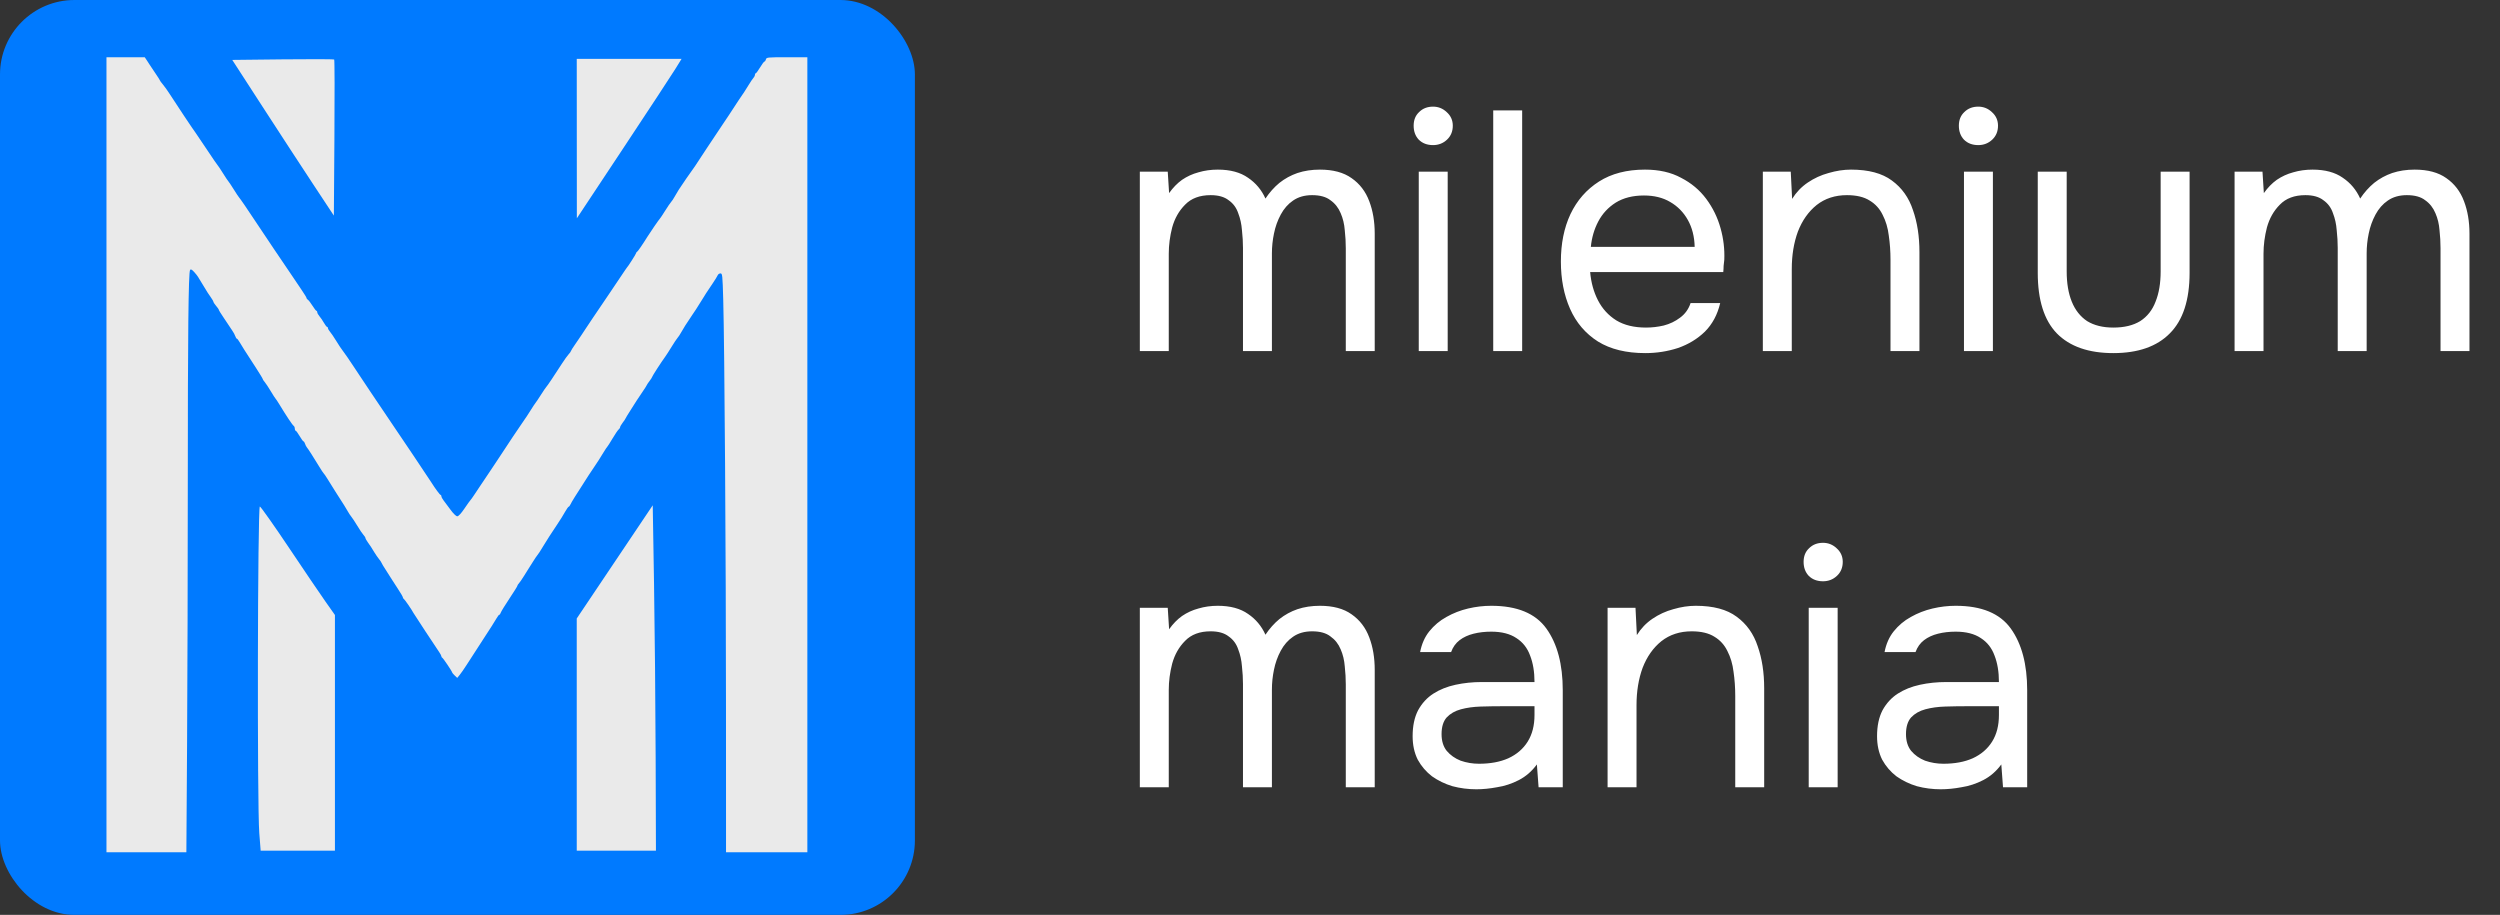 <svg width="100%" height="100%" viewBox="0 0 235 86" fill="none" xmlns="http://www.w3.org/2000/svg">
<rect x="0" y="0" width="235" height="86" fill="#333333" stroke="none"/>
<path d="M107.144 33V16.136H109.768L109.896 18.152C110.259 17.64 110.664 17.224 111.112 16.904C111.581 16.584 112.093 16.349 112.648 16.2C113.224 16.029 113.832 15.944 114.472 15.944C115.645 15.944 116.595 16.2 117.32 16.712C118.045 17.203 118.589 17.853 118.952 18.664C119.336 18.088 119.773 17.597 120.264 17.192C120.776 16.787 121.341 16.477 121.96 16.264C122.6 16.051 123.304 15.944 124.072 15.944C125.309 15.944 126.301 16.211 127.048 16.744C127.816 17.277 128.371 18.003 128.712 18.92C129.053 19.816 129.224 20.829 129.224 21.96V33H126.504V23.336C126.504 22.781 126.472 22.216 126.408 21.64C126.365 21.064 126.237 20.531 126.024 20.04C125.811 19.528 125.491 19.123 125.064 18.824C124.659 18.504 124.083 18.344 123.336 18.344C122.632 18.344 122.035 18.515 121.544 18.856C121.075 19.176 120.691 19.613 120.392 20.168C120.093 20.723 119.88 21.32 119.752 21.96C119.624 22.579 119.56 23.197 119.56 23.816V33H116.84V23.304C116.84 22.771 116.808 22.216 116.744 21.64C116.701 21.064 116.584 20.531 116.392 20.04C116.221 19.528 115.923 19.123 115.496 18.824C115.091 18.504 114.525 18.344 113.8 18.344C112.776 18.344 111.976 18.643 111.4 19.24C110.824 19.816 110.419 20.531 110.184 21.384C109.971 22.216 109.864 23.037 109.864 23.848V33H107.144ZM133.363 33V16.136H136.083V33H133.363ZM134.707 13.64C134.152 13.64 133.704 13.469 133.363 13.128C133.043 12.787 132.883 12.349 132.883 11.816C132.883 11.283 133.053 10.856 133.395 10.536C133.736 10.195 134.173 10.024 134.707 10.024C135.197 10.024 135.624 10.195 135.987 10.536C136.371 10.877 136.563 11.304 136.563 11.816C136.563 12.349 136.381 12.787 136.019 13.128C135.656 13.469 135.219 13.64 134.707 13.64ZM140.363 33V10.376H143.083V33H140.363ZM154.659 33.192C152.867 33.192 151.384 32.829 150.211 32.104C149.037 31.357 148.163 30.333 147.587 29.032C147.011 27.731 146.723 26.248 146.723 24.584C146.723 22.899 147.021 21.416 147.619 20.136C148.237 18.835 149.133 17.811 150.307 17.064C151.48 16.317 152.92 15.944 154.627 15.944C155.949 15.944 157.08 16.2 158.019 16.712C158.979 17.203 159.768 17.864 160.387 18.696C161.005 19.528 161.453 20.445 161.731 21.448C162.008 22.429 162.125 23.421 162.083 24.424C162.061 24.616 162.04 24.808 162.019 25C162.019 25.192 162.008 25.384 161.987 25.576H149.475C149.56 26.557 149.805 27.443 150.211 28.232C150.616 29.021 151.192 29.651 151.939 30.12C152.685 30.568 153.613 30.792 154.723 30.792C155.277 30.792 155.832 30.728 156.387 30.6C156.963 30.451 157.475 30.205 157.923 29.864C158.392 29.523 158.723 29.064 158.915 28.488H161.699C161.443 29.576 160.963 30.472 160.259 31.176C159.555 31.859 158.712 32.371 157.731 32.712C156.749 33.032 155.725 33.192 154.659 33.192ZM149.539 23.208H159.299C159.277 22.248 159.064 21.405 158.659 20.68C158.253 19.955 157.699 19.389 156.995 18.984C156.312 18.579 155.491 18.376 154.531 18.376C153.485 18.376 152.6 18.6 151.875 19.048C151.171 19.496 150.627 20.083 150.243 20.808C149.859 21.533 149.624 22.333 149.539 23.208ZM165.707 33V16.136H168.331L168.459 18.696C168.843 18.077 169.333 17.565 169.931 17.16C170.528 16.755 171.179 16.456 171.883 16.264C172.608 16.051 173.312 15.944 173.995 15.944C175.637 15.944 176.917 16.285 177.835 16.968C178.773 17.651 179.435 18.579 179.819 19.752C180.224 20.904 180.427 22.216 180.427 23.688V33H177.707V24.424C177.707 23.635 177.653 22.877 177.547 22.152C177.461 21.427 177.269 20.776 176.971 20.2C176.693 19.624 176.288 19.176 175.755 18.856C175.221 18.515 174.507 18.344 173.611 18.344C172.501 18.344 171.552 18.653 170.763 19.272C169.995 19.891 169.408 20.723 169.003 21.768C168.619 22.813 168.427 23.987 168.427 25.288V33H165.707ZM184.613 33V16.136H187.333V33H184.613ZM185.957 13.64C185.402 13.64 184.954 13.469 184.613 13.128C184.293 12.787 184.133 12.349 184.133 11.816C184.133 11.283 184.303 10.856 184.645 10.536C184.986 10.195 185.423 10.024 185.957 10.024C186.447 10.024 186.874 10.195 187.237 10.536C187.621 10.877 187.813 11.304 187.813 11.816C187.813 12.349 187.631 12.787 187.269 13.128C186.906 13.469 186.469 13.64 185.957 13.64ZM198.653 33.192C196.327 33.192 194.557 32.573 193.341 31.336C192.146 30.099 191.549 28.2 191.549 25.64V16.136H194.269V25.512C194.269 26.621 194.429 27.571 194.749 28.36C195.069 29.149 195.549 29.757 196.189 30.184C196.85 30.589 197.671 30.792 198.653 30.792C199.677 30.792 200.519 30.589 201.181 30.184C201.842 29.757 202.322 29.149 202.621 28.36C202.941 27.571 203.101 26.621 203.101 25.512V16.136H205.821V25.64C205.821 28.2 205.202 30.099 203.965 31.336C202.749 32.573 200.978 33.192 198.653 33.192ZM210.05 33V16.136H212.674L212.802 18.152C213.165 17.64 213.57 17.224 214.018 16.904C214.488 16.584 215 16.349 215.554 16.2C216.13 16.029 216.738 15.944 217.378 15.944C218.552 15.944 219.501 16.2 220.226 16.712C220.952 17.203 221.496 17.853 221.858 18.664C222.242 18.088 222.68 17.597 223.17 17.192C223.682 16.787 224.248 16.477 224.866 16.264C225.506 16.051 226.21 15.944 226.978 15.944C228.216 15.944 229.208 16.211 229.954 16.744C230.722 17.277 231.277 18.003 231.618 18.92C231.96 19.816 232.13 20.829 232.13 21.96V33H229.41V23.336C229.41 22.781 229.378 22.216 229.314 21.64C229.272 21.064 229.144 20.531 228.93 20.04C228.717 19.528 228.397 19.123 227.97 18.824C227.565 18.504 226.989 18.344 226.242 18.344C225.538 18.344 224.941 18.515 224.45 18.856C223.981 19.176 223.597 19.613 223.298 20.168C223 20.723 222.786 21.32 222.658 21.96C222.53 22.579 222.466 23.197 222.466 23.816V33H219.746V23.304C219.746 22.771 219.714 22.216 219.65 21.64C219.608 21.064 219.49 20.531 219.298 20.04C219.128 19.528 218.829 19.123 218.402 18.824C217.997 18.504 217.432 18.344 216.706 18.344C215.682 18.344 214.882 18.643 214.306 19.24C213.73 19.816 213.325 20.531 213.09 21.384C212.877 22.216 212.77 23.037 212.77 23.848V33H210.05ZM107.144 74V57.136H109.768L109.896 59.152C110.259 58.64 110.664 58.224 111.112 57.904C111.581 57.584 112.093 57.349 112.648 57.2C113.224 57.029 113.832 56.944 114.472 56.944C115.645 56.944 116.595 57.2 117.32 57.712C118.045 58.203 118.589 58.853 118.952 59.664C119.336 59.088 119.773 58.597 120.264 58.192C120.776 57.787 121.341 57.477 121.96 57.264C122.6 57.051 123.304 56.944 124.072 56.944C125.309 56.944 126.301 57.211 127.048 57.744C127.816 58.277 128.371 59.003 128.712 59.92C129.053 60.816 129.224 61.829 129.224 62.96V74H126.504V64.336C126.504 63.781 126.472 63.216 126.408 62.64C126.365 62.064 126.237 61.531 126.024 61.04C125.811 60.528 125.491 60.123 125.064 59.824C124.659 59.504 124.083 59.344 123.336 59.344C122.632 59.344 122.035 59.515 121.544 59.856C121.075 60.176 120.691 60.613 120.392 61.168C120.093 61.723 119.88 62.32 119.752 62.96C119.624 63.579 119.56 64.197 119.56 64.816V74H116.84V64.304C116.84 63.771 116.808 63.216 116.744 62.64C116.701 62.064 116.584 61.531 116.392 61.04C116.221 60.528 115.923 60.123 115.496 59.824C115.091 59.504 114.525 59.344 113.8 59.344C112.776 59.344 111.976 59.643 111.4 60.24C110.824 60.816 110.419 61.531 110.184 62.384C109.971 63.216 109.864 64.037 109.864 64.848V74H107.144ZM138.771 74.192C138.003 74.192 137.256 74.096 136.531 73.904C135.827 73.691 135.187 73.381 134.611 72.976C134.056 72.549 133.608 72.027 133.267 71.408C132.947 70.768 132.787 70.032 132.787 69.2C132.787 68.24 132.957 67.429 133.299 66.768C133.661 66.107 134.141 65.584 134.739 65.2C135.336 64.816 136.029 64.539 136.819 64.368C137.608 64.197 138.429 64.112 139.283 64.112H144.243C144.243 63.152 144.104 62.32 143.827 61.616C143.571 60.912 143.144 60.368 142.547 59.984C141.949 59.579 141.16 59.376 140.179 59.376C139.581 59.376 139.027 59.44 138.515 59.568C138.003 59.696 137.565 59.899 137.203 60.176C136.84 60.453 136.573 60.827 136.403 61.296H133.491C133.64 60.528 133.928 59.877 134.355 59.344C134.803 58.789 135.336 58.341 135.955 58C136.595 57.637 137.277 57.371 138.003 57.2C138.728 57.029 139.453 56.944 140.179 56.944C142.611 56.944 144.339 57.659 145.363 59.088C146.387 60.517 146.899 62.448 146.899 64.88V74H144.627L144.467 71.856C143.997 72.496 143.432 72.987 142.771 73.328C142.109 73.669 141.427 73.893 140.723 74C140.04 74.128 139.389 74.192 138.771 74.192ZM139.027 71.792C140.093 71.792 141.011 71.621 141.779 71.28C142.568 70.917 143.176 70.395 143.603 69.712C144.029 69.029 144.243 68.197 144.243 67.216V66.384H141.267C140.563 66.384 139.869 66.395 139.187 66.416C138.504 66.437 137.885 66.523 137.331 66.672C136.776 66.821 136.328 67.077 135.987 67.44C135.667 67.803 135.507 68.325 135.507 69.008C135.507 69.648 135.667 70.171 135.987 70.576C136.328 70.981 136.765 71.291 137.299 71.504C137.853 71.696 138.429 71.792 139.027 71.792ZM151.113 74V57.136H153.737L153.865 59.696C154.249 59.077 154.739 58.565 155.337 58.16C155.934 57.755 156.585 57.456 157.289 57.264C158.014 57.051 158.718 56.944 159.401 56.944C161.043 56.944 162.323 57.285 163.241 57.968C164.179 58.651 164.841 59.579 165.225 60.752C165.63 61.904 165.833 63.216 165.833 64.688V74H163.113V65.424C163.113 64.635 163.059 63.877 162.953 63.152C162.867 62.427 162.675 61.776 162.377 61.2C162.099 60.624 161.694 60.176 161.161 59.856C160.627 59.515 159.913 59.344 159.017 59.344C157.907 59.344 156.958 59.653 156.169 60.272C155.401 60.891 154.814 61.723 154.409 62.768C154.025 63.813 153.833 64.987 153.833 66.288V74H151.113ZM170.019 74V57.136H172.739V74H170.019ZM171.363 54.64C170.808 54.64 170.36 54.469 170.019 54.128C169.699 53.787 169.539 53.349 169.539 52.816C169.539 52.283 169.71 51.856 170.051 51.536C170.392 51.195 170.83 51.024 171.363 51.024C171.854 51.024 172.28 51.195 172.643 51.536C173.027 51.877 173.219 52.304 173.219 52.816C173.219 53.349 173.038 53.787 172.675 54.128C172.312 54.469 171.875 54.64 171.363 54.64ZM182.427 74.192C181.659 74.192 180.912 74.096 180.187 73.904C179.483 73.691 178.843 73.381 178.267 72.976C177.712 72.549 177.264 72.027 176.923 71.408C176.603 70.768 176.443 70.032 176.443 69.2C176.443 68.24 176.614 67.429 176.955 66.768C177.318 66.107 177.798 65.584 178.395 65.2C178.992 64.816 179.686 64.539 180.475 64.368C181.264 64.197 182.086 64.112 182.939 64.112H187.899C187.899 63.152 187.76 62.32 187.483 61.616C187.227 60.912 186.8 60.368 186.203 59.984C185.606 59.579 184.816 59.376 183.835 59.376C183.238 59.376 182.683 59.44 182.171 59.568C181.659 59.696 181.222 59.899 180.859 60.176C180.496 60.453 180.23 60.827 180.059 61.296H177.147C177.296 60.528 177.584 59.877 178.011 59.344C178.459 58.789 178.992 58.341 179.611 58C180.251 57.637 180.934 57.371 181.659 57.2C182.384 57.029 183.11 56.944 183.835 56.944C186.267 56.944 187.995 57.659 189.019 59.088C190.043 60.517 190.555 62.448 190.555 64.88V74H188.283L188.123 71.856C187.654 72.496 187.088 72.987 186.427 73.328C185.766 73.669 185.083 73.893 184.379 74C183.696 74.128 183.046 74.192 182.427 74.192ZM182.683 71.792C183.75 71.792 184.667 71.621 185.435 71.28C186.224 70.917 186.832 70.395 187.259 69.712C187.686 69.029 187.899 68.197 187.899 67.216V66.384H184.923C184.219 66.384 183.526 66.395 182.843 66.416C182.16 66.437 181.542 66.523 180.987 66.672C180.432 66.821 179.984 67.077 179.643 67.44C179.323 67.803 179.163 68.325 179.163 69.008C179.163 69.648 179.323 70.171 179.643 70.576C179.984 70.981 180.422 71.291 180.955 71.504C181.51 71.696 182.086 71.792 182.683 71.792Z" fill="white"/>
<rect width="86" height="86" rx="7" fill="#007AFF"/>
<path d="M10.008 42.748V5.381H11.807H13.606L13.793 5.658C13.895 5.81 14.025 6.01 14.081 6.103C14.137 6.195 14.375 6.551 14.61 6.894C14.845 7.236 15.037 7.539 15.037 7.567C15.037 7.595 15.162 7.764 15.314 7.943C15.466 8.121 15.76 8.535 15.968 8.861C16.504 9.706 18.234 12.297 18.379 12.473C18.424 12.528 18.897 13.229 19.43 14.032C19.962 14.834 20.427 15.513 20.463 15.54C20.499 15.568 20.726 15.908 20.966 16.295C21.208 16.682 21.434 17.021 21.47 17.049C21.505 17.077 21.731 17.416 21.972 17.803C22.213 18.191 22.438 18.53 22.472 18.558C22.529 18.605 23.412 19.885 23.64 20.252C23.73 20.396 24.194 21.09 24.694 21.827C25.192 22.563 25.657 23.257 25.747 23.401C25.804 23.493 26.122 23.963 26.454 24.445C26.786 24.928 27.261 25.63 27.51 26.005C27.759 26.38 28.155 26.968 28.39 27.311C28.625 27.654 28.817 27.973 28.817 28.019C28.817 28.066 28.876 28.14 28.948 28.184C29.019 28.228 29.212 28.479 29.375 28.742C29.539 29.005 29.706 29.22 29.748 29.22C29.789 29.22 29.823 29.281 29.823 29.355C29.823 29.43 29.917 29.599 30.031 29.73C30.145 29.862 30.334 30.14 30.452 30.349C30.569 30.558 30.702 30.729 30.747 30.729C30.792 30.729 30.829 30.782 30.829 30.848C30.829 30.913 30.912 31.061 31.014 31.175C31.115 31.289 31.393 31.699 31.632 32.087C31.871 32.474 32.094 32.813 32.128 32.841C32.185 32.888 33.068 34.168 33.297 34.535C33.354 34.627 33.58 34.968 33.8 35.293C34.019 35.618 34.245 35.957 34.303 36.047C34.36 36.137 34.586 36.477 34.806 36.803C35.025 37.128 35.25 37.463 35.305 37.546C35.561 37.933 36.252 38.958 37.243 40.42C37.837 41.297 38.391 42.117 38.474 42.242C38.557 42.366 38.804 42.735 39.024 43.061C39.243 43.387 39.47 43.727 39.527 43.817C39.584 43.907 39.81 44.246 40.03 44.572C40.249 44.897 40.475 45.236 40.533 45.327C40.917 45.935 41.349 46.52 41.414 46.52C41.457 46.52 41.491 46.578 41.491 46.65C41.491 46.721 41.579 46.89 41.686 47.027C41.794 47.163 42.088 47.558 42.34 47.904C42.613 48.278 42.873 48.532 42.982 48.532C43.098 48.532 43.348 48.262 43.659 47.803C43.93 47.402 44.18 47.051 44.215 47.023C44.249 46.996 44.409 46.773 44.569 46.53C44.73 46.286 44.929 45.987 45.012 45.865C45.332 45.395 45.966 44.451 46.065 44.295C46.122 44.205 46.348 43.866 46.568 43.541C46.787 43.216 47.014 42.874 47.071 42.781C47.302 42.405 49.231 39.522 49.318 39.422C49.369 39.363 49.608 39.001 49.847 38.618C50.087 38.234 50.309 37.898 50.34 37.87C50.372 37.843 50.599 37.503 50.846 37.116C51.092 36.728 51.323 36.389 51.359 36.361C51.426 36.309 52.101 35.304 52.825 34.177C53.056 33.817 53.339 33.423 53.453 33.301C53.568 33.179 53.662 33.048 53.662 33.009C53.662 32.971 53.854 32.665 54.09 32.33C54.325 31.994 54.564 31.644 54.621 31.551C54.678 31.458 54.904 31.116 55.124 30.79C55.343 30.464 55.591 30.092 55.674 29.965C55.757 29.837 56.458 28.8 57.233 27.662C58.007 26.523 58.686 25.514 58.742 25.419C58.797 25.324 58.867 25.224 58.897 25.197C59.014 25.089 59.798 23.861 59.798 23.785C59.798 23.741 59.835 23.689 59.881 23.671C59.951 23.643 60.404 22.986 60.851 22.263C61.098 21.863 61.956 20.615 62.016 20.57C62.051 20.542 62.278 20.203 62.52 19.815C62.762 19.428 63.019 19.05 63.092 18.975C63.165 18.9 63.315 18.674 63.425 18.472C63.535 18.27 63.703 17.986 63.799 17.84C64.165 17.279 64.984 16.09 65.103 15.944C65.172 15.86 65.421 15.492 65.656 15.125C65.892 14.759 66.264 14.193 66.483 13.868C66.703 13.543 66.929 13.204 66.986 13.114C67.043 13.024 67.27 12.684 67.489 12.359C67.709 12.034 67.935 11.695 67.992 11.605C68.049 11.515 68.277 11.176 68.498 10.851C68.719 10.526 68.923 10.214 68.951 10.159C68.979 10.104 69.183 9.792 69.404 9.466C69.625 9.14 69.874 8.772 69.957 8.649C70.04 8.527 70.242 8.205 70.406 7.935C70.57 7.664 70.762 7.383 70.833 7.31C70.904 7.237 70.963 7.113 70.963 7.034C70.963 6.955 70.997 6.89 71.04 6.89C71.082 6.89 71.266 6.641 71.448 6.337C71.63 6.033 71.816 5.784 71.862 5.784C71.907 5.784 71.969 5.693 71.998 5.582C72.048 5.39 72.135 5.381 73.971 5.381H75.891V42.748V80.116H72.069H68.247L68.243 66.562C68.24 52.396 68.105 32.456 67.984 28.189C67.918 25.847 67.902 25.699 67.725 25.699C67.621 25.699 67.503 25.779 67.463 25.875C67.423 25.972 67.21 26.318 66.989 26.644C66.399 27.514 66.32 27.637 65.933 28.272C65.74 28.59 65.513 28.95 65.43 29.071C65.347 29.192 65.193 29.422 65.087 29.582C64.86 29.925 64.642 30.256 64.402 30.618C64.307 30.762 64.139 31.044 64.028 31.246C63.918 31.448 63.769 31.674 63.697 31.749C63.625 31.824 63.372 32.202 63.135 32.59C62.899 32.977 62.622 33.407 62.52 33.545C62.181 34.004 61.306 35.358 61.306 35.423C61.306 35.459 61.193 35.636 61.055 35.817C60.917 35.998 60.803 36.167 60.803 36.192C60.803 36.217 60.611 36.519 60.376 36.862C60.141 37.206 59.903 37.561 59.848 37.651C59.793 37.741 59.532 38.151 59.27 38.561C59.007 38.971 58.792 39.326 58.792 39.349C58.792 39.373 58.679 39.541 58.54 39.722C58.402 39.903 58.289 40.099 58.289 40.156C58.289 40.213 58.225 40.313 58.146 40.378C58.068 40.443 57.811 40.822 57.576 41.22C57.341 41.618 57.12 41.967 57.085 41.994C57.05 42.022 56.888 42.265 56.725 42.534C56.32 43.201 56.277 43.268 55.821 43.944C55.602 44.27 55.377 44.606 55.322 44.692C54.048 46.674 53.734 47.176 53.641 47.382C53.579 47.517 53.498 47.627 53.461 47.627C53.423 47.627 53.27 47.842 53.12 48.105C52.864 48.553 52.768 48.709 52.329 49.372L51.977 49.905C51.88 50.052 51.733 50.274 51.65 50.399C51.567 50.524 51.352 50.868 51.172 51.164C50.726 51.897 50.611 52.075 50.494 52.212C50.438 52.277 50.269 52.528 50.118 52.77C49.967 53.011 49.786 53.297 49.716 53.405C49.646 53.512 49.433 53.852 49.243 54.159C49.053 54.467 48.838 54.778 48.765 54.851C48.692 54.924 48.633 55.021 48.633 55.066C48.633 55.111 48.296 55.652 47.884 56.268C47.473 56.884 47.108 57.478 47.073 57.587C47.038 57.697 46.977 57.786 46.938 57.786C46.898 57.786 46.782 57.933 46.68 58.113C46.514 58.405 45.995 59.222 45.456 60.039C45.167 60.478 44.31 61.802 43.855 62.514C43.634 62.861 43.346 63.274 43.217 63.433L42.98 63.723L42.74 63.495C42.608 63.37 42.5 63.239 42.499 63.204C42.496 63.106 41.659 61.864 41.57 61.826C41.527 61.808 41.491 61.749 41.491 61.696C41.491 61.643 41.407 61.477 41.304 61.328C40.924 60.774 38.925 57.735 38.876 57.636C38.736 57.357 38.027 56.323 37.954 56.294C37.908 56.276 37.87 56.213 37.87 56.154C37.87 56.096 37.655 55.727 37.392 55.333C37.13 54.94 36.892 54.572 36.864 54.517C36.837 54.462 36.599 54.088 36.336 53.686C36.073 53.285 35.858 52.929 35.858 52.896C35.858 52.863 35.757 52.711 35.632 52.558C35.508 52.404 35.315 52.129 35.205 51.944C34.919 51.468 34.831 51.334 34.576 50.979C34.452 50.806 34.35 50.623 34.35 50.572C34.35 50.522 34.269 50.394 34.169 50.286C34.07 50.179 33.812 49.797 33.596 49.437C33.38 49.078 33.127 48.693 33.034 48.583C32.941 48.472 32.79 48.245 32.699 48.08C32.608 47.914 32.455 47.658 32.36 47.512C31.941 46.867 31.056 45.468 30.793 45.033C30.635 44.773 30.473 44.536 30.435 44.509C30.396 44.481 30.187 44.164 29.971 43.805C29.497 43.018 28.962 42.185 28.835 42.037C28.783 41.977 28.71 41.83 28.672 41.71C28.634 41.59 28.57 41.491 28.53 41.491C28.49 41.491 28.325 41.265 28.164 40.988C28.002 40.712 27.834 40.485 27.791 40.485C27.747 40.485 27.711 40.398 27.711 40.29C27.711 40.183 27.665 40.067 27.609 40.032C27.493 39.96 26.937 39.127 26.258 38.008C26.094 37.738 25.933 37.495 25.899 37.468C25.865 37.44 25.661 37.123 25.447 36.764C25.232 36.404 24.975 36.017 24.875 35.902C24.775 35.788 24.694 35.662 24.694 35.622C24.694 35.582 24.392 35.087 24.025 34.522C23.016 32.973 22.728 32.52 22.523 32.162C22.421 31.982 22.304 31.835 22.265 31.835C22.225 31.835 22.16 31.733 22.121 31.609C22.082 31.484 21.954 31.247 21.837 31.081C21.721 30.915 21.58 30.704 21.525 30.612C21.47 30.521 21.232 30.165 20.997 29.821C20.762 29.478 20.57 29.164 20.57 29.123C20.57 29.083 20.456 28.919 20.318 28.758C20.18 28.597 20.067 28.427 20.067 28.38C20.067 28.334 19.965 28.154 19.84 27.98C19.716 27.807 19.569 27.592 19.514 27.502C19.142 26.9 18.693 26.163 18.608 26.016C18.553 25.921 18.382 25.709 18.229 25.545C18.019 25.321 17.929 25.279 17.867 25.378C17.714 25.622 17.653 31.352 17.653 45.473C17.653 53.222 17.622 64.188 17.586 69.84L17.519 80.116H13.764H10.008L10.008 42.748Z" fill="#EAEAEA"/>
<path d="M24.372 78.305C24.167 75.662 24.216 47.534 24.426 47.61C24.527 47.647 25.762 49.397 27.17 51.499C28.577 53.602 30.123 55.881 30.606 56.565L31.483 57.808V68.886V79.965H27.992H24.502L24.372 78.305Z" fill="#EAEAEA"/>
<path d="M54.214 69.052L54.213 58.138L57.785 52.817L61.357 47.496L61.48 54.929C61.547 59.018 61.615 66.323 61.631 71.164L61.658 79.965H57.937H54.215L54.214 69.052Z" fill="#EAEAEA"/>
<path d="M29.474 17.376C28.424 15.786 26.275 12.493 24.699 10.059L21.833 5.633L26.587 5.579C29.202 5.549 31.375 5.558 31.415 5.598C31.455 5.638 31.464 8.956 31.435 12.969L31.383 20.267L29.474 17.376Z" fill="#EAEAEA"/>
<path d="M54.219 13.026L54.215 5.532H59.142H64.069L63.478 6.488C63.153 7.013 60.938 10.385 58.556 13.981L54.224 20.519L54.219 13.026Z" fill="#EAEAEA"/>
<path d="M54.352 12.745C54.281 8.847 54.253 5.629 54.29 5.592C54.327 5.555 56.504 5.549 59.128 5.579L63.9 5.633L59.342 12.573C56.835 16.39 54.716 19.585 54.633 19.672C54.55 19.759 54.423 16.642 54.352 12.745Z" fill="#EAEAEA"/>
<path d="M26.642 12.812L22.102 5.834L26.621 5.78C29.107 5.75 31.173 5.759 31.214 5.799C31.254 5.84 31.263 9.004 31.234 12.831L31.181 19.79L26.642 12.812Z" fill="#EAEAEA"/>
</svg>
